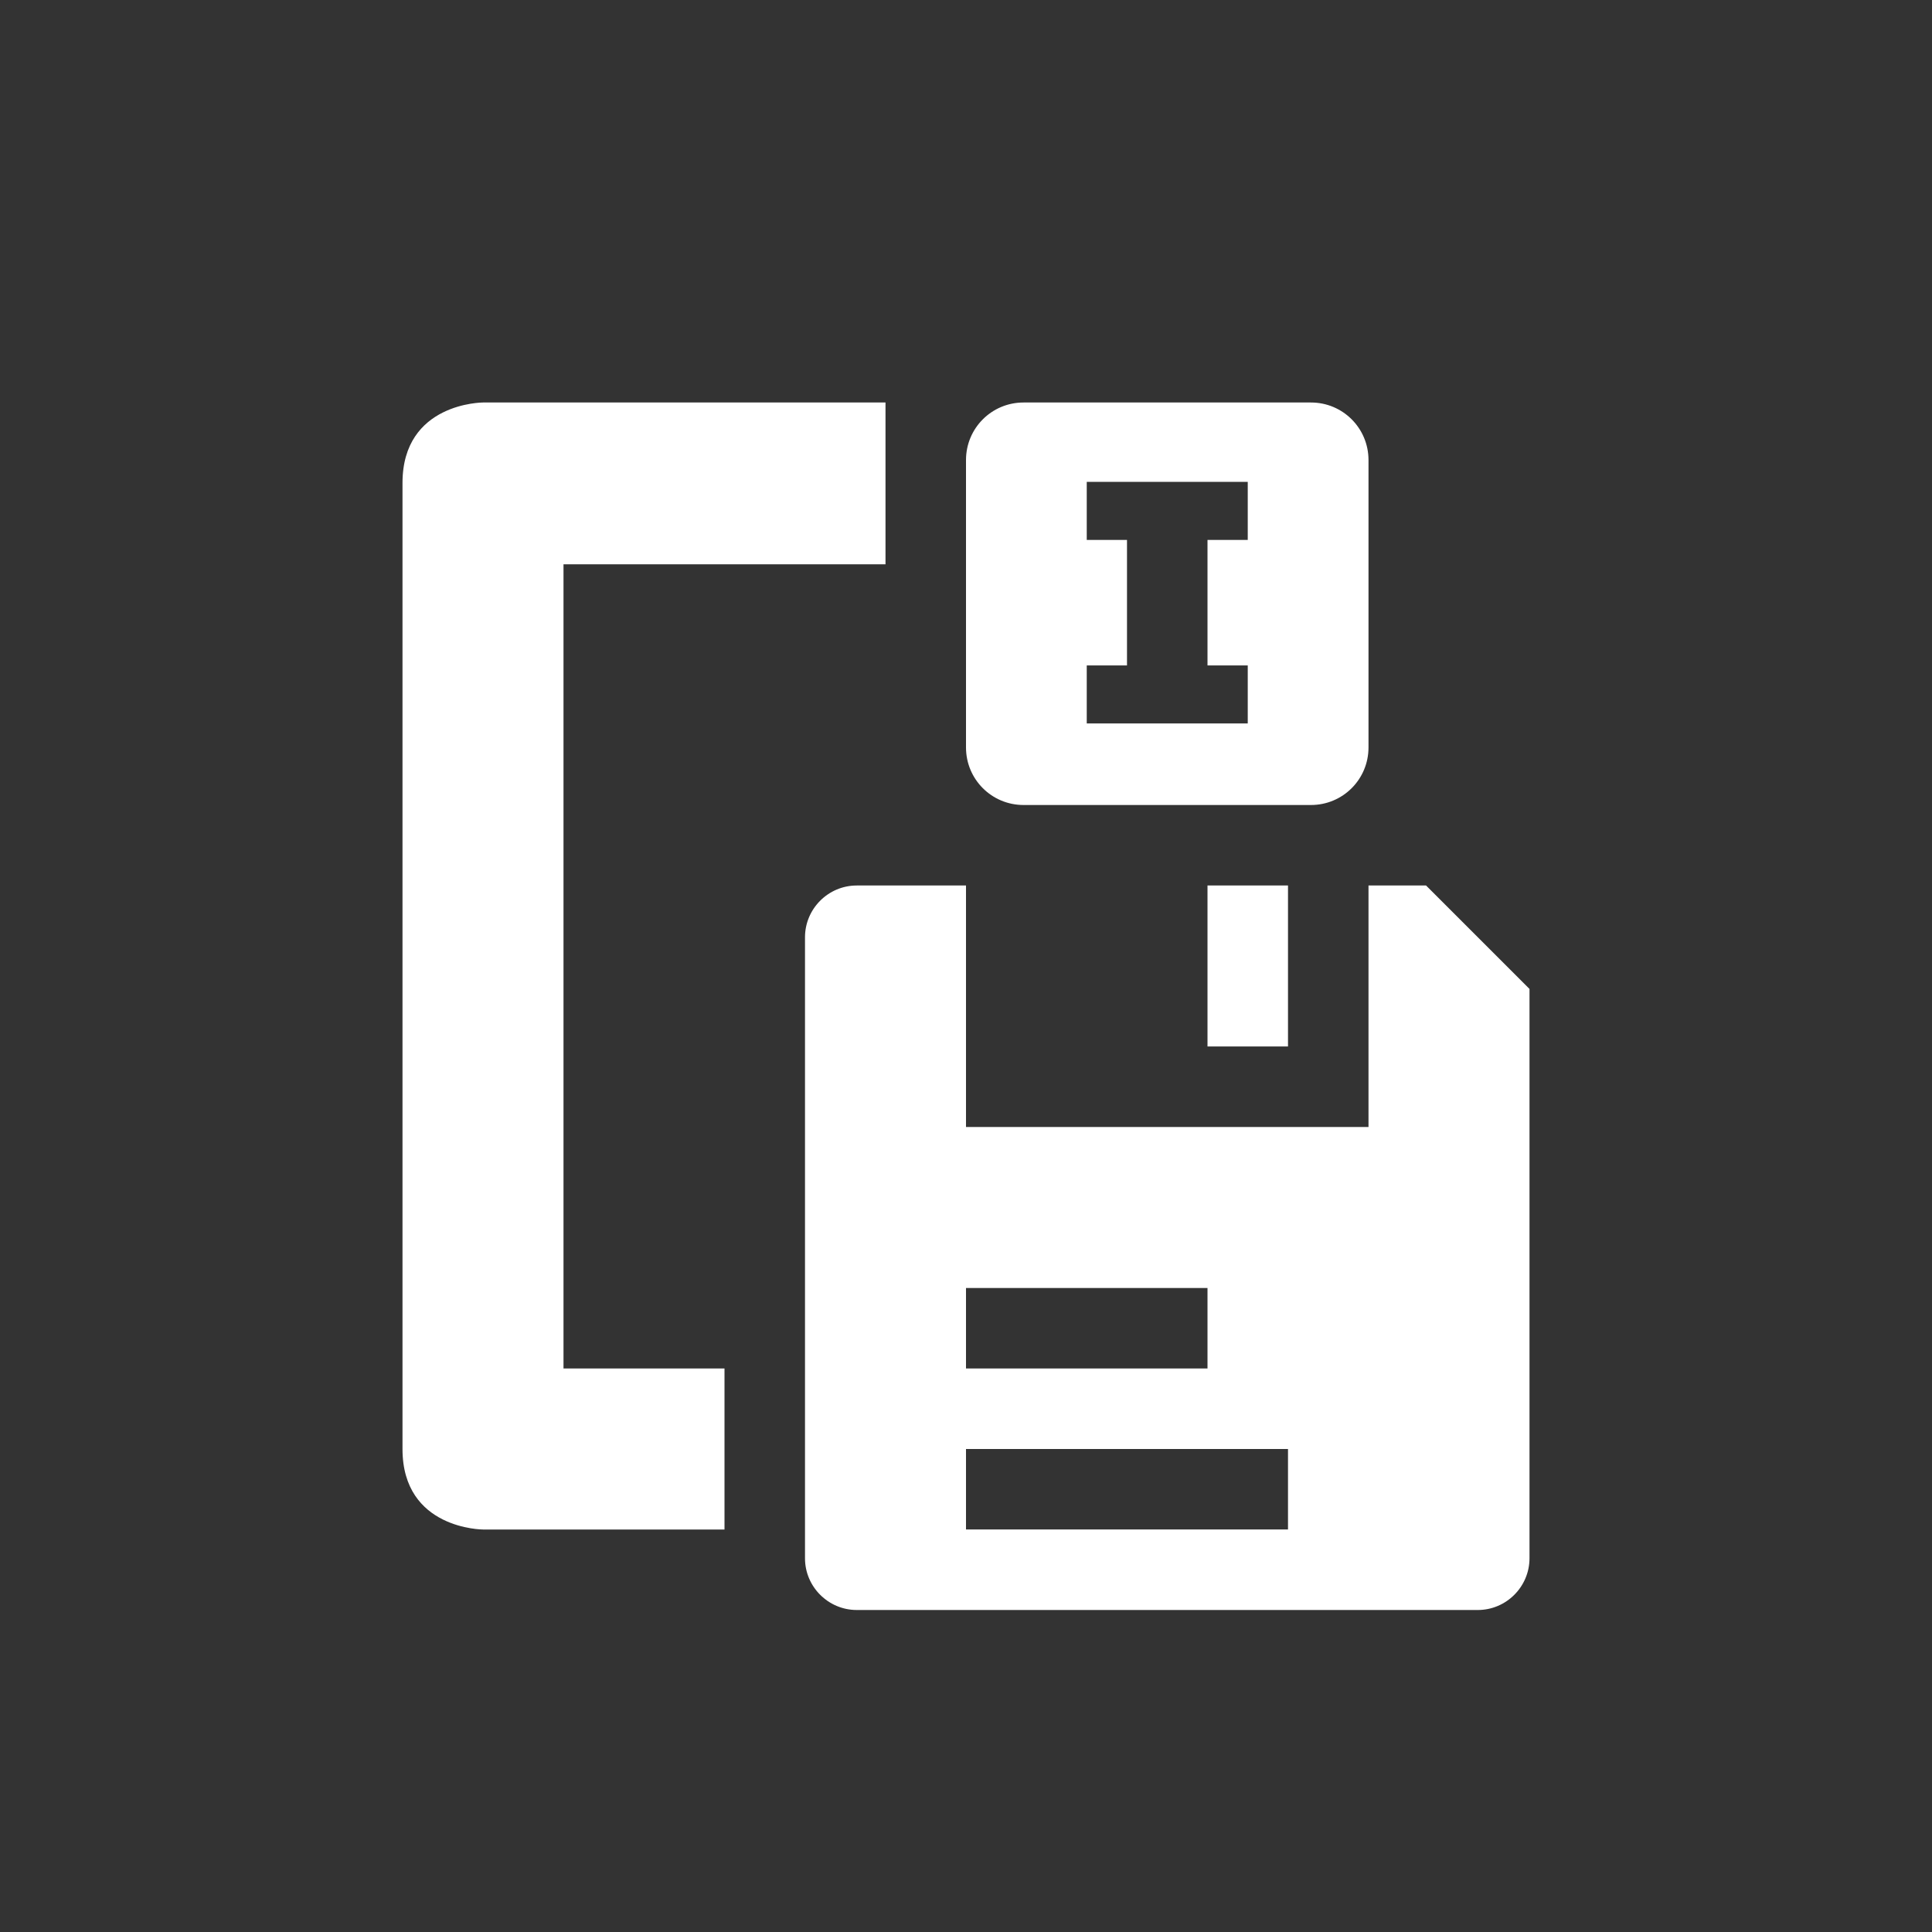 <svg xmlns="http://www.w3.org/2000/svg" width="24" height="24" version="1.1">
 <rect width="100%" height="100%" fill="#333333" stroke="none"/>
 <defs>
  <style id="current-color-scheme" type="text/css">
   .ColorScheme-Text { color:#ffffff; } .ColorScheme-Highlight { color:#4285f4; } .ColorScheme-NeutralText { color:#ff9800; } .ColorScheme-PositiveText { color:#4caf50; } .ColorScheme-NegativeText { color:#f44336; }
  </style>
 </defs>
 <path style="fill:currentColor" class="ColorScheme-Text" d="M 6,5 C 6,5 5,5 5,6 V 15 18 c 0,1 1,1 1,1 H 9 V 17 H 7 V 7.01 h 4 V 5 Z m 6.715,0 C 12.319,5 12,5.319 12,5.715 V 9.285 C 12,9.681 12.319,10 12.715,10 h 3.57 C 16.681,10 17,9.681 17,9.285 V 5.715 C 17,5.319 16.681,5 16.285,5 Z M 13.5,5.986 h 2 V 6.707 H 15 v 1.559 h 0.5 v 0.721 h -2 V 8.266 H 14 V 6.707 H 13.5 Z M 10.643,11 C 10.289,11 10,11.289 10,11.643 v 7.715 C 10,19.711 10.289,20 10.643,20 h 7.715 C 18.711,20 19,19.711 19,19.357 V 12.285 L 17.715,11 H 17 v 3 H 12 V 11 Z M 15,11 v 2 h 1 v -2 z m -3,5 h 3 v 1 h -3 z m 0,2 h 4 v 1 h -4 z"/>
</svg>
